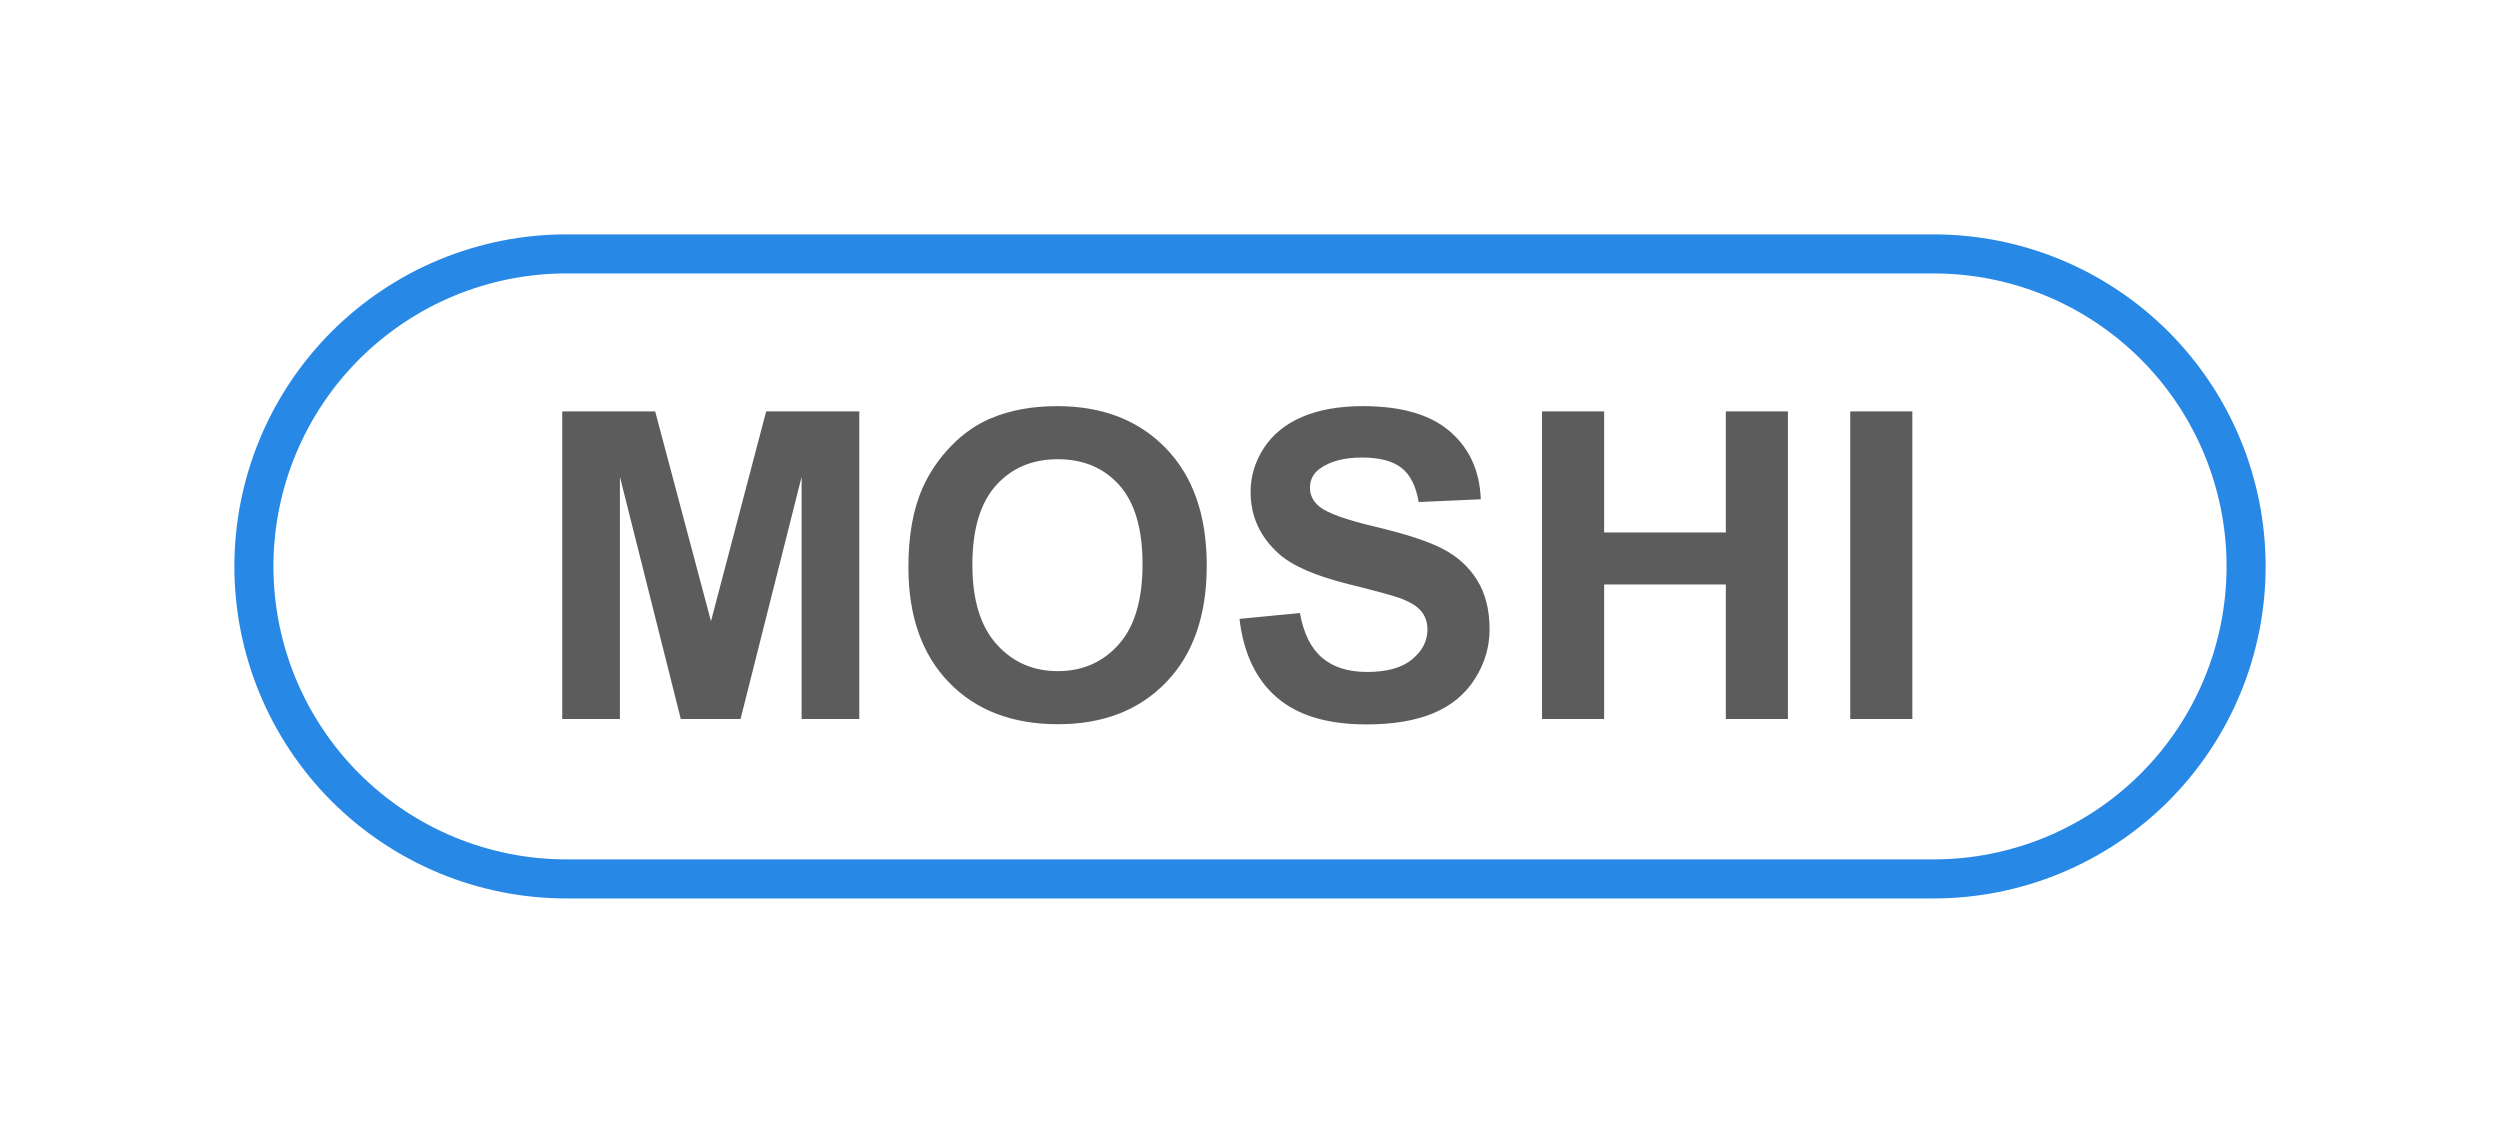 <?xml version="1.0" encoding="utf-8"?>
<svg width="64px" height="29px" viewBox="0 0 64 29" version="1.1" xmlns:xlink="http://www.w3.org/1999/xlink" xmlns="http://www.w3.org/2000/svg">
  <defs>
    <filter filterUnits="userSpaceOnUse" color-interpolation-filters="sRGB" id="filter_1">
      <feFlood flood-opacity="0" result="BackgroundImageFix" />
      <feColorMatrix in="SourceAlpha" type="matrix" values="0 0 0 0 0 0 0 0 0 0 0 0 0 0 0 0 0 0 127 0" />
      <feOffset dx="0" dy="2" />
      <feGaussianBlur stdDeviation="2" />
      <feColorMatrix type="matrix" values="0 0 0 0 0.392 0 0 0 0 0.392 0 0 0 0 0.392 0 0 0 0.498 0" />
      <feBlend mode="normal" in2="BackgroundImageFix" result="effect0_dropShadow" />
      <feBlend mode="normal" in="SourceGraphic" in2="effect0_dropShadow" result="shape" />
    </filter>
    <path d="M7.499 0L42.501 0Q42.685 0 42.869 0.009Q43.053 0.018 43.236 0.036Q43.419 0.054 43.601 0.081Q43.783 0.108 43.964 0.144Q44.145 0.18 44.323 0.225Q44.502 0.269 44.678 0.323Q44.854 0.376 45.027 0.438Q45.201 0.5 45.371 0.571Q45.541 0.641 45.707 0.72Q45.874 0.799 46.036 0.885Q46.198 0.972 46.356 1.067Q46.514 1.162 46.667 1.264Q46.82 1.366 46.968 1.476Q47.116 1.585 47.258 1.702Q47.401 1.819 47.537 1.943Q47.673 2.066 47.804 2.196Q47.934 2.327 48.057 2.463Q48.181 2.599 48.298 2.742Q48.415 2.884 48.524 3.032Q48.634 3.18 48.736 3.333Q48.839 3.486 48.933 3.644Q49.028 3.802 49.114 3.964Q49.201 4.126 49.28 4.293Q49.359 4.459 49.429 4.629Q49.5 4.799 49.562 4.973Q49.624 5.146 49.677 5.322Q49.73 5.498 49.775 5.677Q49.82 5.855 49.856 6.036Q49.892 6.217 49.919 6.399Q49.946 6.581 49.964 6.764Q49.982 6.947 49.991 7.131Q50 7.315 50 7.499L50 7.501Q50 7.685 49.991 7.869Q49.982 8.053 49.964 8.236Q49.946 8.419 49.919 8.601Q49.892 8.783 49.856 8.964Q49.82 9.145 49.775 9.323Q49.73 9.502 49.677 9.678Q49.624 9.854 49.562 10.027Q49.5 10.201 49.429 10.371Q49.359 10.541 49.28 10.707Q49.201 10.874 49.114 11.036Q49.028 11.198 48.933 11.356Q48.839 11.514 48.736 11.667Q48.634 11.82 48.524 11.968Q48.415 12.116 48.298 12.258Q48.181 12.401 48.057 12.537Q47.934 12.673 47.804 12.804Q47.673 12.934 47.537 13.057Q47.401 13.181 47.258 13.298Q47.116 13.415 46.968 13.524Q46.82 13.634 46.667 13.736Q46.514 13.838 46.356 13.933Q46.198 14.028 46.036 14.114Q45.874 14.201 45.707 14.28Q45.541 14.359 45.371 14.429Q45.201 14.5 45.027 14.562Q44.854 14.624 44.678 14.677Q44.502 14.73 44.323 14.775Q44.145 14.82 43.964 14.856Q43.783 14.892 43.601 14.919Q43.419 14.946 43.236 14.964Q43.053 14.982 42.869 14.991Q42.685 15 42.501 15L7.499 15Q7.315 15 7.131 14.991Q6.947 14.982 6.764 14.964Q6.581 14.946 6.399 14.919Q6.217 14.892 6.036 14.856Q5.855 14.82 5.677 14.775Q5.498 14.73 5.322 14.677Q5.146 14.624 4.973 14.562Q4.799 14.5 4.629 14.429Q4.459 14.359 4.293 14.28Q4.126 14.201 3.964 14.114Q3.802 14.028 3.644 13.933Q3.486 13.838 3.333 13.736Q3.18 13.634 3.032 13.524Q2.884 13.415 2.742 13.298Q2.599 13.181 2.463 13.057Q2.327 12.934 2.196 12.804Q2.066 12.673 1.943 12.537Q1.819 12.401 1.702 12.258Q1.585 12.116 1.476 11.968Q1.366 11.82 1.264 11.667Q1.162 11.514 1.067 11.356Q0.972 11.198 0.885 11.036Q0.799 10.874 0.72 10.707Q0.641 10.541 0.571 10.371Q0.5 10.201 0.438 10.027Q0.376 9.854 0.323 9.678Q0.269 9.502 0.225 9.323Q0.18 9.145 0.144 8.964Q0.108 8.783 0.081 8.601Q0.054 8.419 0.036 8.236Q0.018 8.053 0.009 7.869Q0 7.685 0 7.501L0 7.499Q0 7.315 0.009 7.131Q0.018 6.947 0.036 6.764Q0.054 6.581 0.081 6.399Q0.108 6.217 0.144 6.036Q0.18 5.855 0.225 5.677Q0.269 5.498 0.323 5.322Q0.376 5.146 0.438 4.973Q0.5 4.799 0.571 4.629Q0.641 4.459 0.72 4.293Q0.799 4.126 0.885 3.964Q0.972 3.802 1.067 3.644Q1.162 3.486 1.264 3.333Q1.366 3.18 1.476 3.032Q1.585 2.884 1.702 2.742Q1.819 2.599 1.943 2.463Q2.066 2.327 2.196 2.196Q2.327 2.066 2.463 1.943Q2.599 1.819 2.742 1.702Q2.884 1.585 3.032 1.476Q3.18 1.366 3.333 1.264Q3.486 1.162 3.644 1.067Q3.802 0.972 3.964 0.885Q4.126 0.799 4.293 0.72Q4.459 0.641 4.629 0.571Q4.799 0.5 4.973 0.438Q5.146 0.376 5.322 0.323Q5.498 0.269 5.677 0.225Q5.855 0.18 6.036 0.144Q6.217 0.108 6.399 0.081Q6.581 0.054 6.764 0.036Q6.947 0.018 7.131 0.009Q7.315 0 7.499 0L7.499 0Z" id="path_1" />
  </defs>
  <g filter="url(#filter_1)">
    <g id="13.-Location---MOSHI" transform="translate(7 5)">
      <g id="Rectangle">
        <use xlink:href="#path_1" fill="none" stroke="#2888E5" stroke-width="2" />
        <use stroke="none" fill="#FFFFFF" xlink:href="#path_1" fill-rule="evenodd" />
      </g>
      <g id="MOSHI" fill="#000000" fill-opacity="0.639" transform="translate(2.903 0.947)">
        <path d="M13.352 6.57Q13.352 5.367 13.712 4.55Q13.981 3.949 14.445 3.471Q14.91 2.993 15.463 2.762Q16.199 2.45 17.16 2.45Q18.901 2.45 19.945 3.53Q20.99 4.609 20.99 6.532Q20.99 8.439 19.953 9.516Q18.917 10.593 17.182 10.593Q15.425 10.593 14.389 9.521Q13.352 8.45 13.352 6.57ZM23.375 7.746L21.828 7.896Q21.983 9.218 22.784 9.908Q23.584 10.598 25.077 10.598Q26.103 10.598 26.791 10.311Q27.478 10.023 27.854 9.433Q28.23 8.842 28.23 8.165Q28.23 7.418 27.916 6.911Q27.602 6.403 27.046 6.111Q26.49 5.818 25.33 5.544Q24.169 5.27 23.869 5.018Q23.632 4.819 23.632 4.54Q23.632 4.233 23.885 4.051Q24.277 3.766 24.97 3.766Q25.641 3.766 25.977 4.032Q26.313 4.298 26.415 4.905L28.005 4.835Q27.967 3.75 27.218 3.1Q26.468 2.45 24.986 2.45Q24.078 2.45 23.436 2.724Q22.794 2.998 22.453 3.522Q22.112 4.045 22.112 4.647Q22.112 5.582 22.837 6.231Q23.353 6.693 24.631 7.01Q25.625 7.257 25.904 7.354Q26.313 7.499 26.476 7.695Q26.64 7.891 26.64 8.17Q26.64 8.605 26.251 8.93Q25.861 9.255 25.093 9.255Q24.368 9.255 23.941 8.89Q23.514 8.525 23.375 7.746ZM4.49 10.459L4.49 2.584L6.869 2.584L8.298 7.956L9.711 2.584L12.095 2.584L12.095 10.459L10.618 10.459L10.618 4.26L9.055 10.459L7.525 10.459L5.967 4.26L5.967 10.459L4.49 10.459ZM29.573 10.459L29.573 2.584L31.163 2.584L31.163 5.684L34.278 5.684L34.278 2.584L35.868 2.584L35.868 10.459L34.278 10.459L34.278 7.016L31.163 7.016L31.163 10.459L29.573 10.459ZM37.463 2.584L37.463 10.459L39.053 10.459L39.053 2.584L37.463 2.584ZM14.99 6.516Q14.99 7.854 15.608 8.544Q16.226 9.234 17.176 9.234Q18.127 9.234 18.737 8.549Q19.346 7.864 19.346 6.495Q19.346 5.141 18.753 4.475Q18.159 3.809 17.176 3.809Q16.194 3.809 15.592 4.483Q14.99 5.157 14.99 6.516Z" />
      </g>
    </g>
  </g>
</svg>